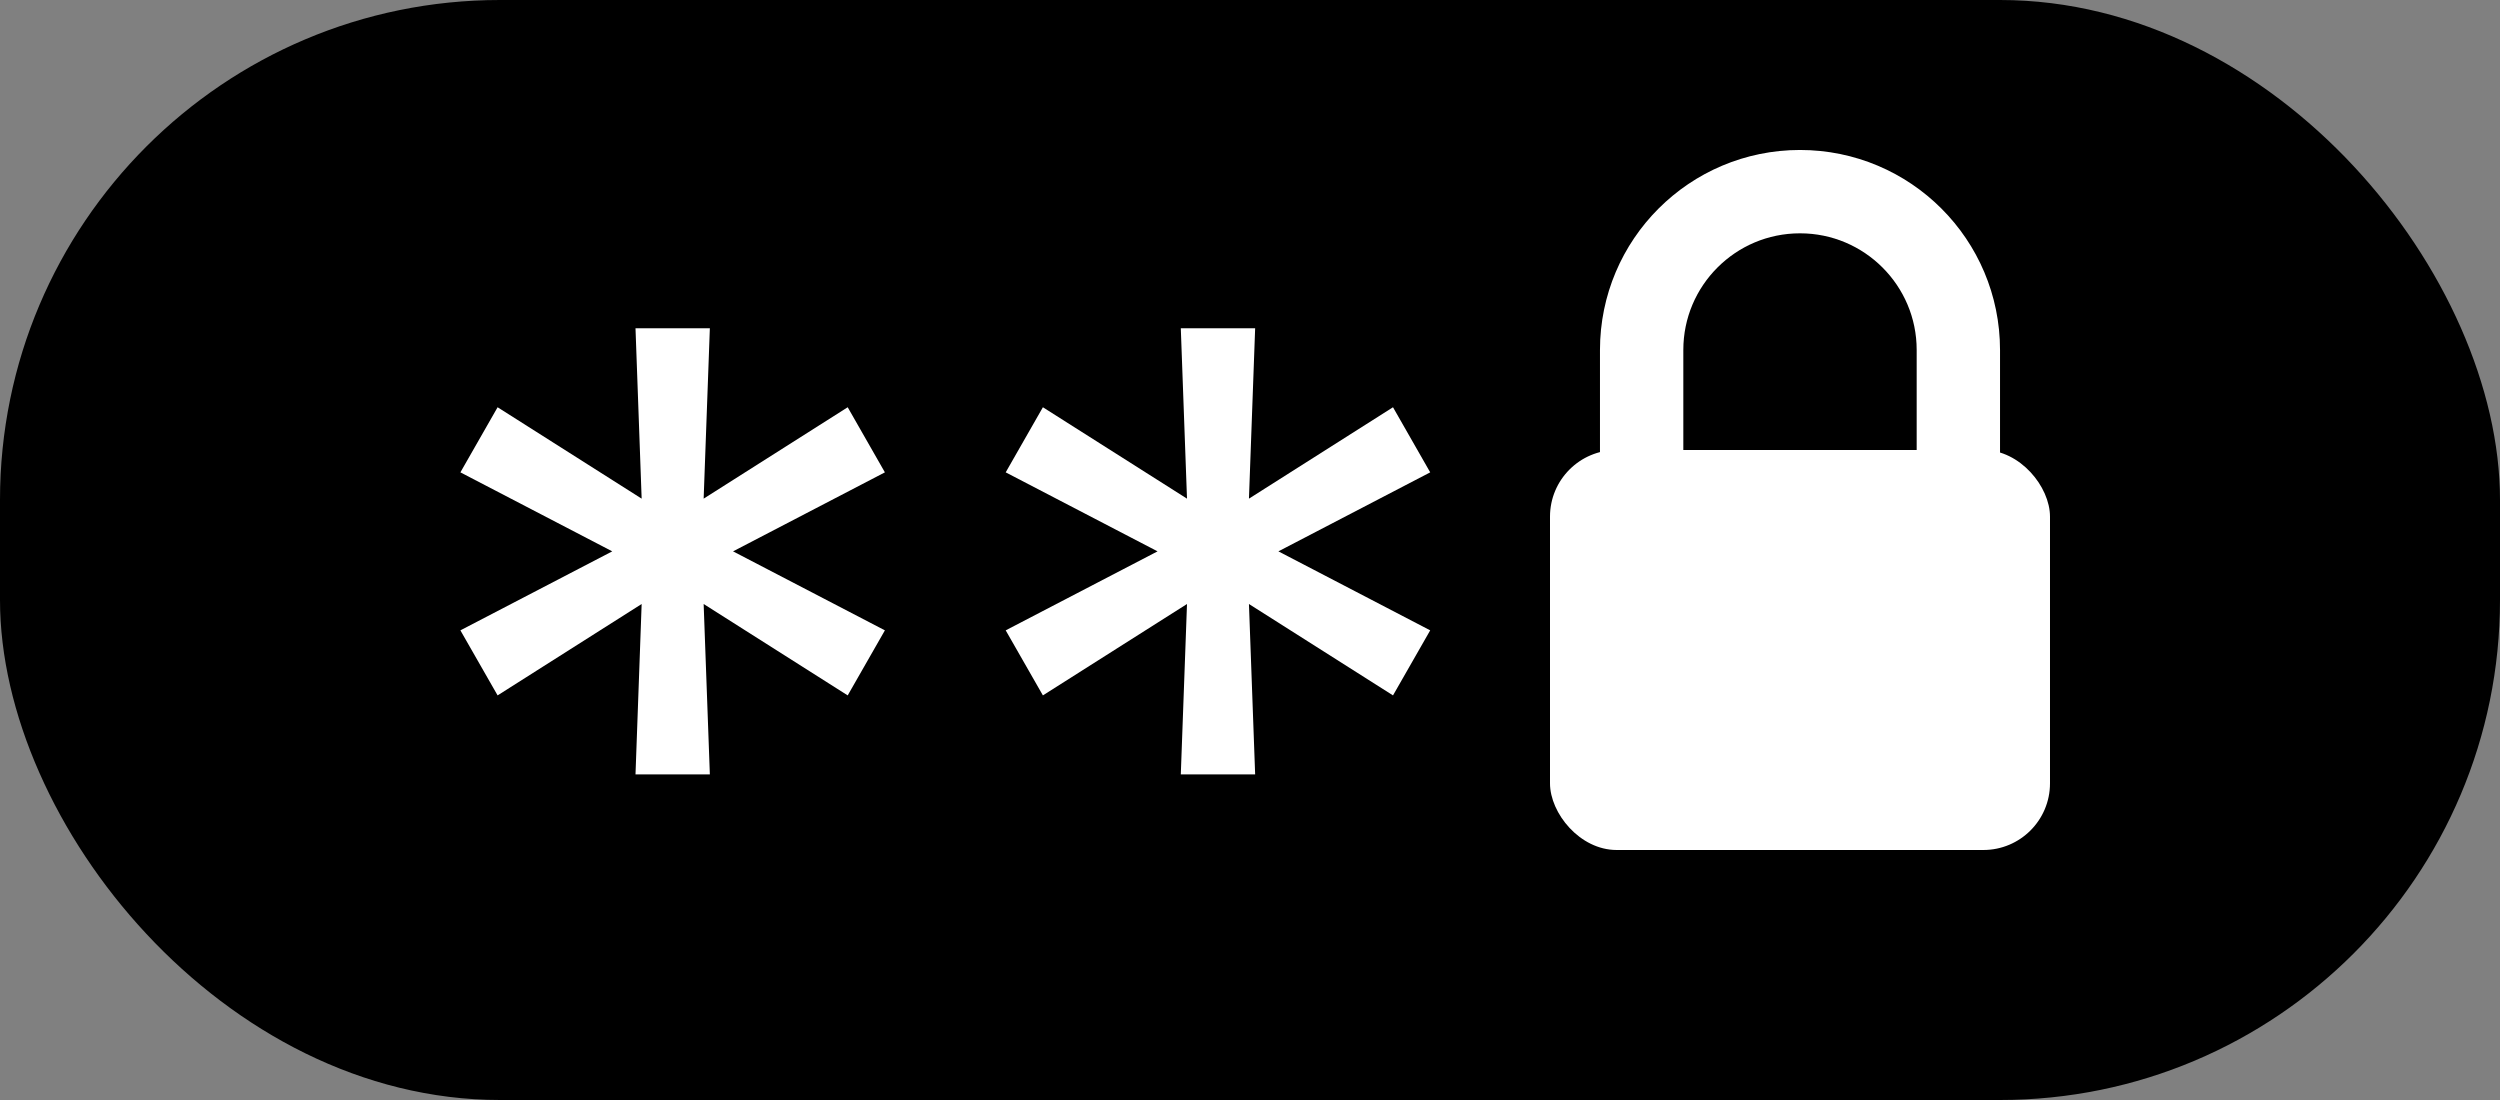 <svg width="50" height="22" viewBox="0 0 50 22" fill="none" xmlns="http://www.w3.org/2000/svg">
<rect x="0" y="0" width="50" height="22" fill="#808080" stroke="none"/>
<rect width="50" height="22" rx="10" fill="black"/>
<path d="M12.71 15.488L12.833 12.08L9.952 13.908L9.208 12.607L12.245 11.027L9.208 9.447L9.952 8.145L12.833 9.973L12.71 6.565H14.197L14.073 9.973L16.954 8.145L17.698 9.447L14.661 11.027L17.698 12.607L16.954 13.908L14.073 12.08L14.197 15.488H12.71ZM23.616 15.488L23.74 12.08L20.858 13.908L20.114 12.607L23.151 11.027L20.114 9.447L20.858 8.145L23.74 9.973L23.616 6.565H25.103L24.979 9.973L27.86 8.145L28.604 9.447L25.568 11.027L28.604 12.607L27.86 13.908L24.979 12.08L25.103 15.488H23.616Z" fill="white"/>
<rect x="31" y="9" width="10" height="8" rx="1.333" fill="white"/>
<path d="M39.167 7V11.167H32.833V7C32.833 5.251 34.251 3.833 36 3.833C37.749 3.833 39.167 5.251 39.167 7Z" stroke="white" stroke-width="1.667"/>
</svg>
